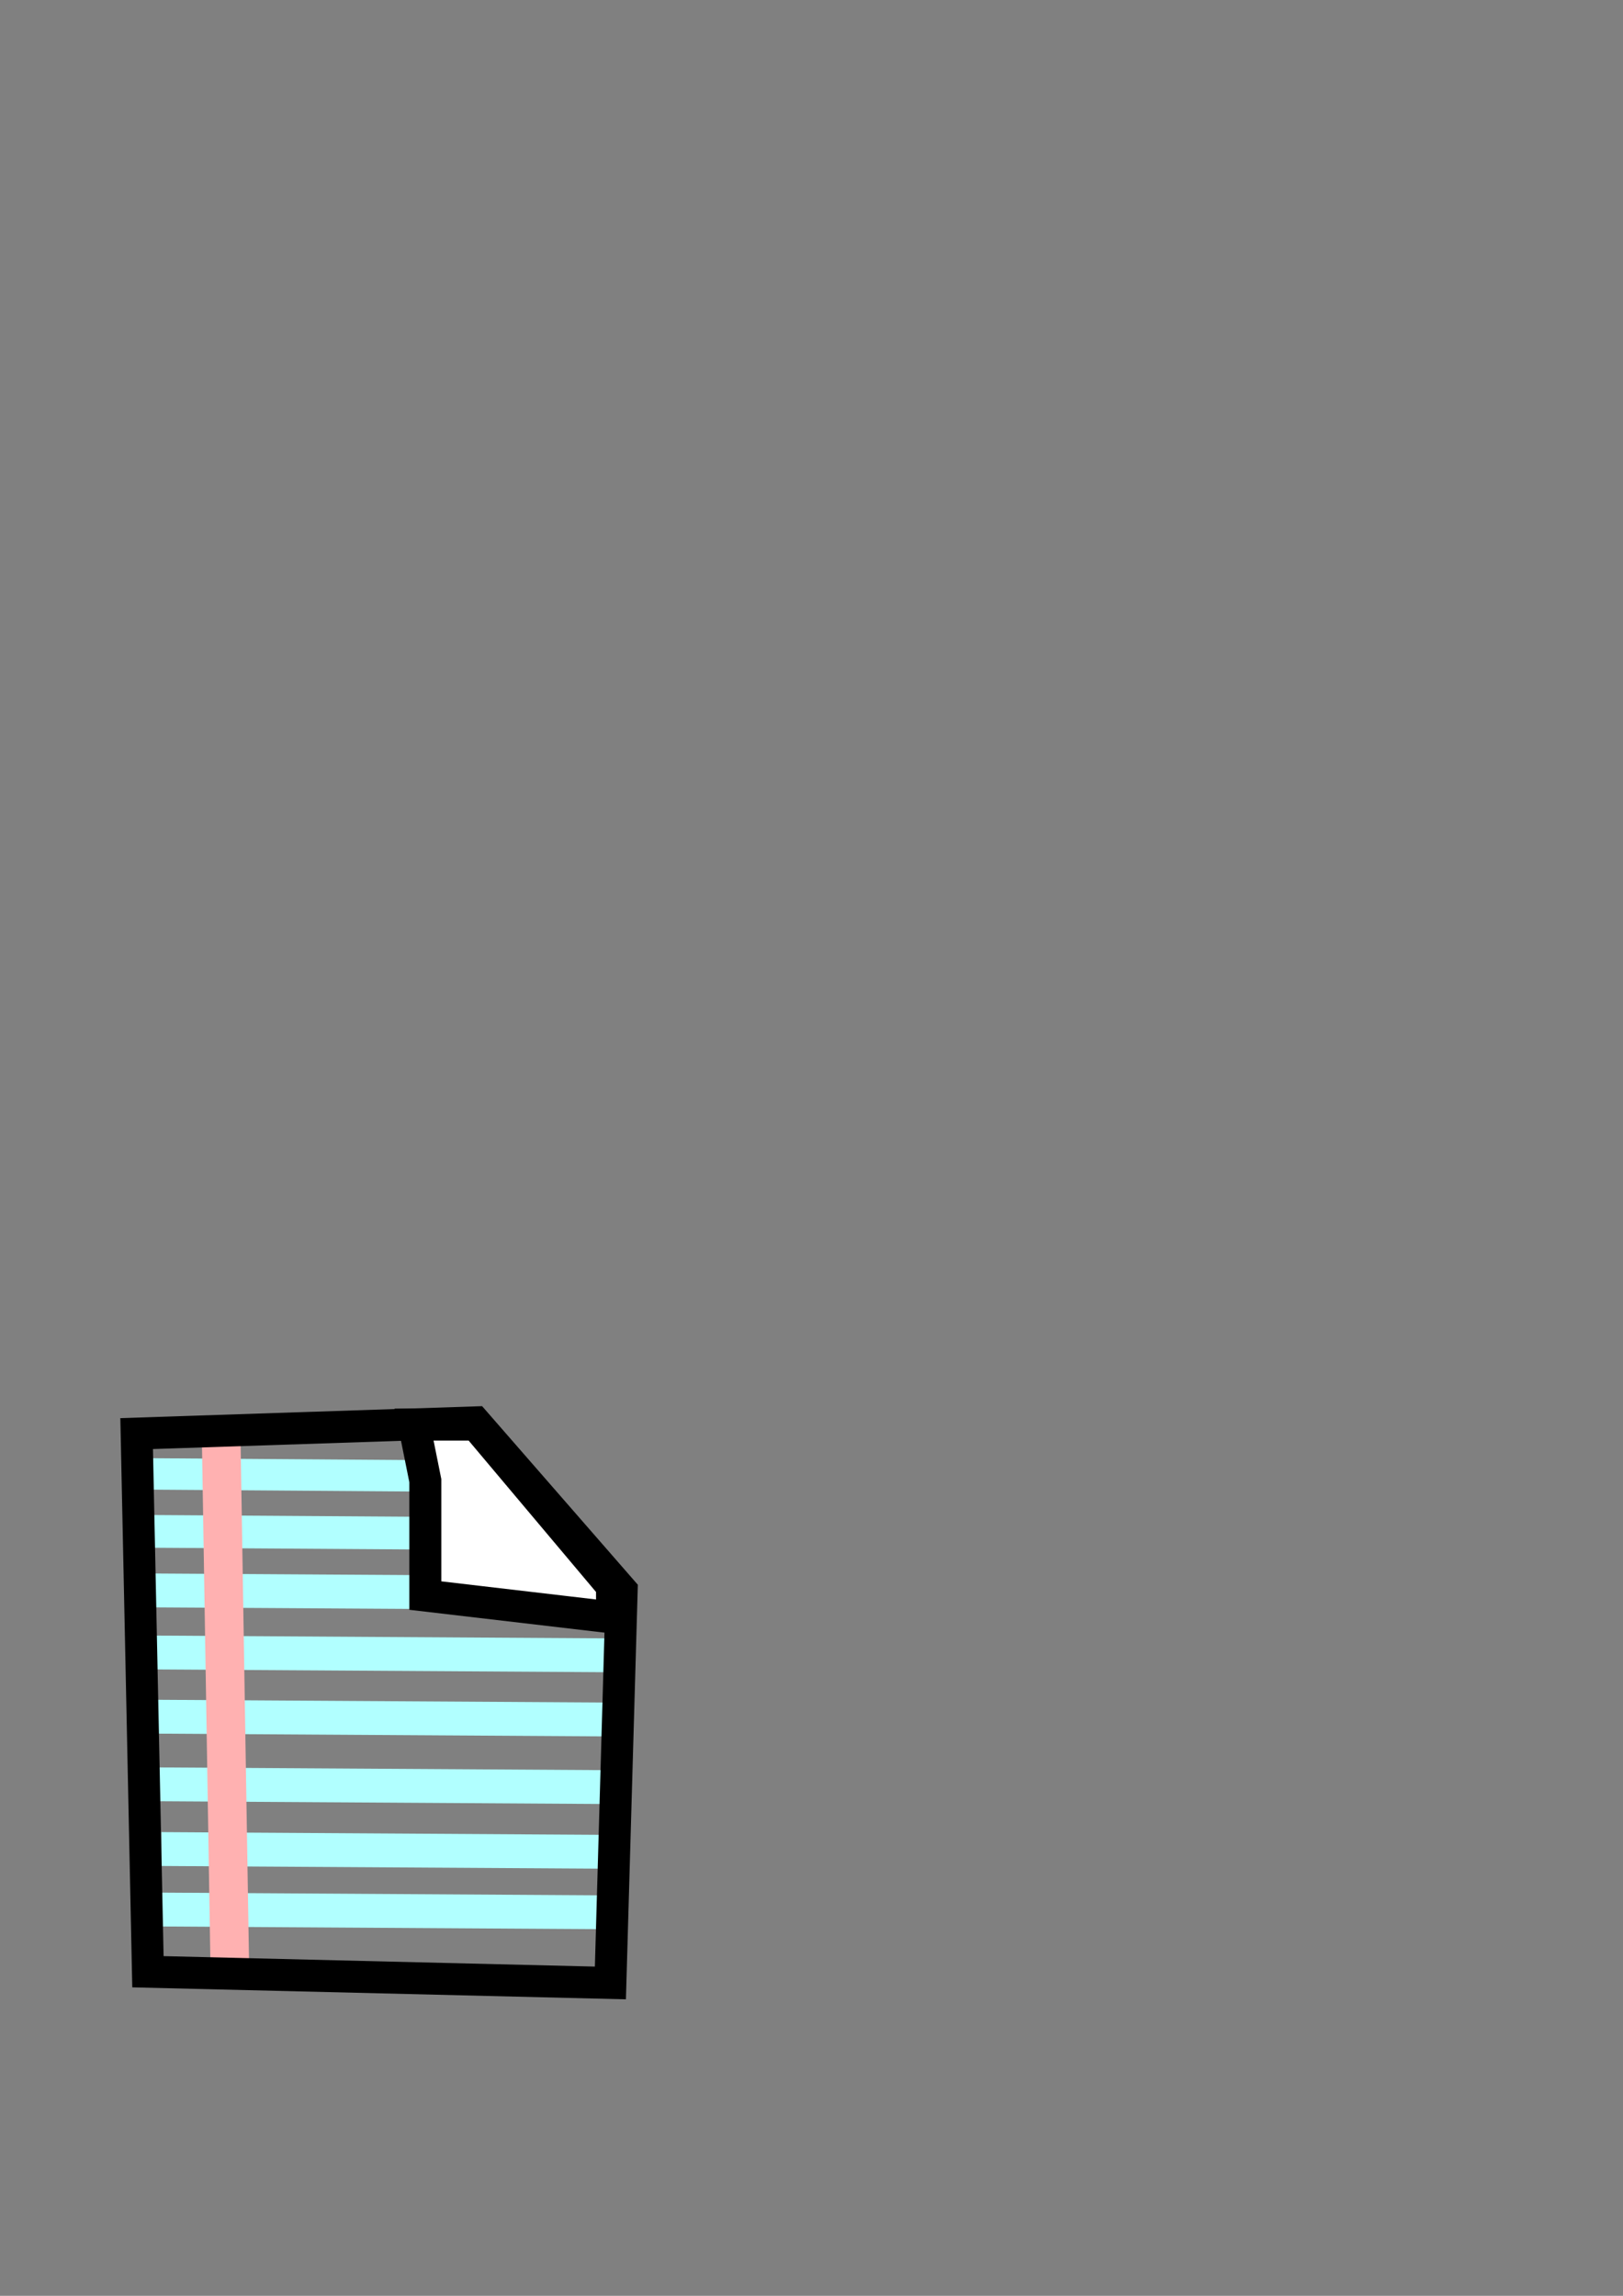 <?xml version="1.0" encoding="UTF-8" standalone="no"?>
<!-- Created with Inkscape (http://www.inkscape.org/) -->
<svg
   xmlns:dc="http://purl.org/dc/elements/1.1/"
   xmlns:cc="http://web.resource.org/cc/"
   xmlns:rdf="http://www.w3.org/1999/02/22-rdf-syntax-ns#"
   xmlns:svg="http://www.w3.org/2000/svg"
   xmlns="http://www.w3.org/2000/svg"
   xmlns:xlink="http://www.w3.org/1999/xlink"
   xmlns:sodipodi="http://inkscape.sourceforge.net/DTD/sodipodi-0.dtd"
   xmlns:inkscape="http://www.inkscape.org/namespaces/inkscape"
   id="svg1340"
   sodipodi:version="0.32"
   inkscape:version="0.42.2"
   width="210mm"
   height="297mm"
   sodipodi:docbase="C:\Documents and Settings\Mitchell\My Documents\My Work\Work\PHPsurveyor GUI Icons\New Folder\Checked Off"
   sodipodi:docname="document.svg">
  <rect width="100%" height="100%" fill="#808080" stroke="none"/>
  <defs
     id="defs1343">
    <linearGradient
       inkscape:collect="always"
       xlink:href="#linearGradient2244"
       id="linearGradient3208"
       x1="13.928"
       y1="835.489"
       x2="164.147"
       y2="758.887"
       gradientUnits="userSpaceOnUse" />
    <linearGradient
       id="linearGradient3307">
      <stop
         style="stop-color:#b2b10d;stop-opacity:1;"
         offset="0"
         id="stop3309" />
      <stop
         style="stop-color:#b77a16;stop-opacity:1;"
         offset="1"
         id="stop3311" />
    </linearGradient>
    <linearGradient
       id="linearGradient17275">
      <stop
         style="stop-color:#ffb300;stop-opacity:1;"
         offset="0"
         id="stop17277" />
      <stop
         style="stop-color:#978b71;stop-opacity:1;"
         offset="1"
         id="stop17279" />
    </linearGradient>
    <linearGradient
       id="linearGradient17267">
      <stop
         style="stop-color:#ffeb00;stop-opacity:1;"
         offset="0"
         id="stop17269" />
      <stop
         style="stop-color:#e3ad1a;stop-opacity:1;"
         offset="1"
         id="stop17271" />
    </linearGradient>
    <linearGradient
       id="linearGradient9578">
      <stop
         style="stop-color:#ffffff;stop-opacity:1;"
         offset="0"
         id="stop9580" />
      <stop
         style="stop-color:#d3d3d3;stop-opacity:1;"
         offset="1"
         id="stop9582" />
    </linearGradient>
    <linearGradient
       id="linearGradient2250">
      <stop
         style="stop-color:#ff0000;stop-opacity:1;"
         offset="0"
         id="stop2252" />
      <stop
         style="stop-color:#850000;stop-opacity:1;"
         offset="1"
         id="stop2254" />
    </linearGradient>
    <linearGradient
       id="linearGradient2244">
      <stop
         id="stop2246"
         offset="0"
         style="stop-color:#6fff58;stop-opacity:1;" />
      <stop
         id="stop2248"
         offset="1"
         style="stop-color:#327e29;stop-opacity:1;" />
    </linearGradient>
    <linearGradient
       id="linearGradient2232">
      <stop
         style="stop-color:#0030ff;stop-opacity:1;"
         offset="0"
         id="stop2234" />
      <stop
         style="stop-color:#02116f;stop-opacity:1;"
         offset="1"
         id="stop2236" />
    </linearGradient>
    <linearGradient
       inkscape:collect="always"
       xlink:href="#linearGradient17267"
       id="linearGradient17273"
       x1="301.051"
       y1="880.098"
       x2="383.51"
       y2="938.793"
       gradientUnits="userSpaceOnUse" />
    <linearGradient
       inkscape:collect="always"
       xlink:href="#linearGradient17275"
       id="linearGradient17281"
       x1="250.024"
       y1="938.761"
       x2="297.127"
       y2="1022.327"
       gradientUnits="userSpaceOnUse" />
    <linearGradient
       inkscape:collect="always"
       xlink:href="#linearGradient3307"
       id="linearGradient3313"
       x1="262.135"
       y1="928.009"
       x2="365.602"
       y2="928.009"
       gradientUnits="userSpaceOnUse" />
    <linearGradient
       gradientUnits="userSpaceOnUse"
       y2="928.009"
       x2="365.602"
       y1="928.009"
       x1="262.135"
       id="linearGradient7701"
       xlink:href="#linearGradient3307"
       inkscape:collect="always" />
    <linearGradient
       gradientUnits="userSpaceOnUse"
       y2="1022.327"
       x2="297.127"
       y1="938.761"
       x1="250.024"
       id="linearGradient7699"
       xlink:href="#linearGradient17275"
       inkscape:collect="always" />
    <linearGradient
       gradientUnits="userSpaceOnUse"
       y2="938.793"
       x2="383.51"
       y1="880.098"
       x1="301.051"
       id="linearGradient7697"
       xlink:href="#linearGradient17267"
       inkscape:collect="always" />
    <linearGradient
       id="linearGradient7691">
      <stop
         id="stop7693"
         offset="0"
         style="stop-color:#0030ff;stop-opacity:1;" />
      <stop
         id="stop7695"
         offset="1"
         style="stop-color:#02116f;stop-opacity:1;" />
    </linearGradient>
    <linearGradient
       id="linearGradient7685">
      <stop
         style="stop-color:#6fff58;stop-opacity:1;"
         offset="0"
         id="stop7687" />
      <stop
         style="stop-color:#327e29;stop-opacity:1;"
         offset="1"
         id="stop7689" />
    </linearGradient>
    <linearGradient
       id="linearGradient7679">
      <stop
         id="stop7681"
         offset="0"
         style="stop-color:#ff0000;stop-opacity:1;" />
      <stop
         id="stop7683"
         offset="1"
         style="stop-color:#850000;stop-opacity:1;" />
    </linearGradient>
    <linearGradient
       id="linearGradient7673">
      <stop
         id="stop7675"
         offset="0"
         style="stop-color:#ffffff;stop-opacity:1;" />
      <stop
         id="stop7677"
         offset="1"
         style="stop-color:#d3d3d3;stop-opacity:1;" />
    </linearGradient>
    <linearGradient
       id="linearGradient7667">
      <stop
         id="stop7669"
         offset="0"
         style="stop-color:#ffeb00;stop-opacity:1;" />
      <stop
         id="stop7671"
         offset="1"
         style="stop-color:#e3ad1a;stop-opacity:1;" />
    </linearGradient>
    <linearGradient
       id="linearGradient7661">
      <stop
         id="stop7663"
         offset="0"
         style="stop-color:#ffb300;stop-opacity:1;" />
      <stop
         id="stop7665"
         offset="1"
         style="stop-color:#978b71;stop-opacity:1;" />
    </linearGradient>
    <linearGradient
       id="linearGradient7655">
      <stop
         id="stop7657"
         offset="0"
         style="stop-color:#b2b10d;stop-opacity:1;" />
      <stop
         id="stop7659"
         offset="1"
         style="stop-color:#b77a16;stop-opacity:1;" />
    </linearGradient>
  </defs>
  <sodipodi:namedview
     inkscape:window-height="712"
     inkscape:window-width="1024"
     inkscape:pageshadow="2"
     inkscape:pageopacity="0.0"
     borderopacity="1.0"
     bordercolor="#666666"
     pagecolor="#ffffff"
     id="base"
     inkscape:zoom="1.0051974"
     inkscape:cx="424.27855"
     inkscape:cy="167.62280"
     inkscape:window-x="-4"
     inkscape:window-y="-4"
     inkscape:current-layer="svg1340" />
  <path
     style="fill:none;fill-opacity:1.0;fill-rule:evenodd;stroke:none;stroke-width:15.634px;stroke-linecap:butt;stroke-linejoin:miter;stroke-opacity:1"
     d="M 343.813,989.626 L 117.651,984.144 L 112.135,721.02 L 277.619,715.539 L 349.329,797.765 L 343.813,989.626 z "
     id="path8703" />
  <path
     style="fill:#b1ffff;fill-opacity:1;fill-rule:evenodd;stroke:#b1ffff;stroke-width:16.557px;stroke-linecap:butt;stroke-linejoin:miter;stroke-opacity:1"
     d="M 70.511,777.598 L 293.22,778.969 L 70.511,777.598 z "
     id="path3425" />
  <path
     style="fill:#b1ffff;fill-opacity:1;fill-rule:evenodd;stroke:#b1ffff;stroke-width:15.996px;stroke-linecap:butt;stroke-linejoin:miter;stroke-opacity:1"
     d="M 73.136,748.748 L 281.029,750.119 L 73.136,748.748 z "
     id="path3427" />
  <path
     style="fill:none;fill-opacity:1;fill-rule:evenodd;stroke:none;stroke-width:15.634px;stroke-linecap:butt;stroke-linejoin:miter;stroke-opacity:1"
     d="M 435.681,945.061 L 209.519,939.58 L 204.003,676.456 L 369.488,670.974 L 441.198,753.2 L 435.681,945.061 z "
     id="path7728" />
  <path
     style="fill:#b1ffff;fill-opacity:1;fill-rule:evenodd;stroke:#b1ffff;stroke-width:16.557px;stroke-linecap:butt;stroke-linejoin:miter;stroke-opacity:1"
     d="M 73.014,807.965 L 295.723,809.335 L 73.014,807.965 z "
     id="path4226" />
  <path
     style="fill:#b1ffff;fill-opacity:1;fill-rule:evenodd;stroke:#b1ffff;stroke-width:16.557px;stroke-linecap:butt;stroke-linejoin:miter;stroke-opacity:1"
     d="M 74.663,839.359 L 297.372,840.729 L 74.663,839.359 z "
     id="path5976" />
  <path
     style="fill:#b1ffff;fill-opacity:1;fill-rule:evenodd;stroke:#b1ffff;stroke-width:16.557px;stroke-linecap:butt;stroke-linejoin:miter;stroke-opacity:1"
     d="M 75.366,872.421 L 298.075,873.791 L 75.366,872.421 z "
     id="path5978" />
  <path
     style="fill:#b1ffff;fill-opacity:1;fill-rule:evenodd;stroke:#b1ffff;stroke-width:16.557px;stroke-linecap:butt;stroke-linejoin:miter;stroke-opacity:1"
     d="M 72.552,933.621 L 295.262,934.991 L 72.552,933.621 z "
     id="path5982" />
  <path
     style="fill:#b1ffff;fill-opacity:1;fill-rule:evenodd;stroke:#b1ffff;stroke-width:16.557px;stroke-linecap:butt;stroke-linejoin:miter;stroke-opacity:1"
     d="M 78.883,904.076 L 301.593,905.446 L 78.883,904.076 z "
     id="path5980" />
  <path
     style="fill:#b1ffff;fill-opacity:1;fill-rule:evenodd;stroke:#b1ffff;stroke-width:15.379px;stroke-linecap:butt;stroke-linejoin:miter;stroke-opacity:1"
     d="M 63.939,720.602 L 256.09,721.972 L 63.939,720.602 z "
     id="path3429" />
  <path
     style="fill:#ffb1b1;fill-opacity:1;fill-rule:evenodd;stroke:#ffb1b1;stroke-width:18.901px;stroke-linecap:butt;stroke-linejoin:miter;stroke-opacity:1"
     d="M 112.335,959.198 L 108.198,704.823 L 112.335,959.198 z "
     id="path4228" />
  <path
     style="fill:none;fill-opacity:1;fill-rule:evenodd;stroke:#000000;stroke-width:15.634px;stroke-linecap:butt;stroke-linejoin:miter;stroke-opacity:1"
     d="M 298.505,969.548 L 72.343,964.067 L 66.826,700.943 L 232.311,695.461 L 304.021,777.687 L 298.505,969.548 z "
     id="path4212" />
  <path
     style="fill:#ffffff;fill-opacity:1;fill-rule:evenodd;stroke:none;stroke-width:15.634px;stroke-linecap:butt;stroke-linejoin:miter;stroke-opacity:1"
     d="M 204.611,699.011 L 210.128,726.419 L 210.127,782.607 L 301.45,793.305 L 301.423,778.001 L 234.95,699.011 L 204.611,699.011 z "
     id="path3431"
     sodipodi:nodetypes="ccccccc" />
  <path
     style="fill:none;fill-opacity:0.75;fill-rule:evenodd;stroke:#000000;stroke-width:15.634px;stroke-linecap:butt;stroke-linejoin:miter;stroke-opacity:1"
     d="M 202.48,696.54 L 207.997,723.949 L 207.997,780.137 L 299.32,790.834 L 299.292,775.53 L 232.819,696.54 L 202.48,696.54 z "
     id="path4216"
     sodipodi:nodetypes="ccccccc" />
</svg>
